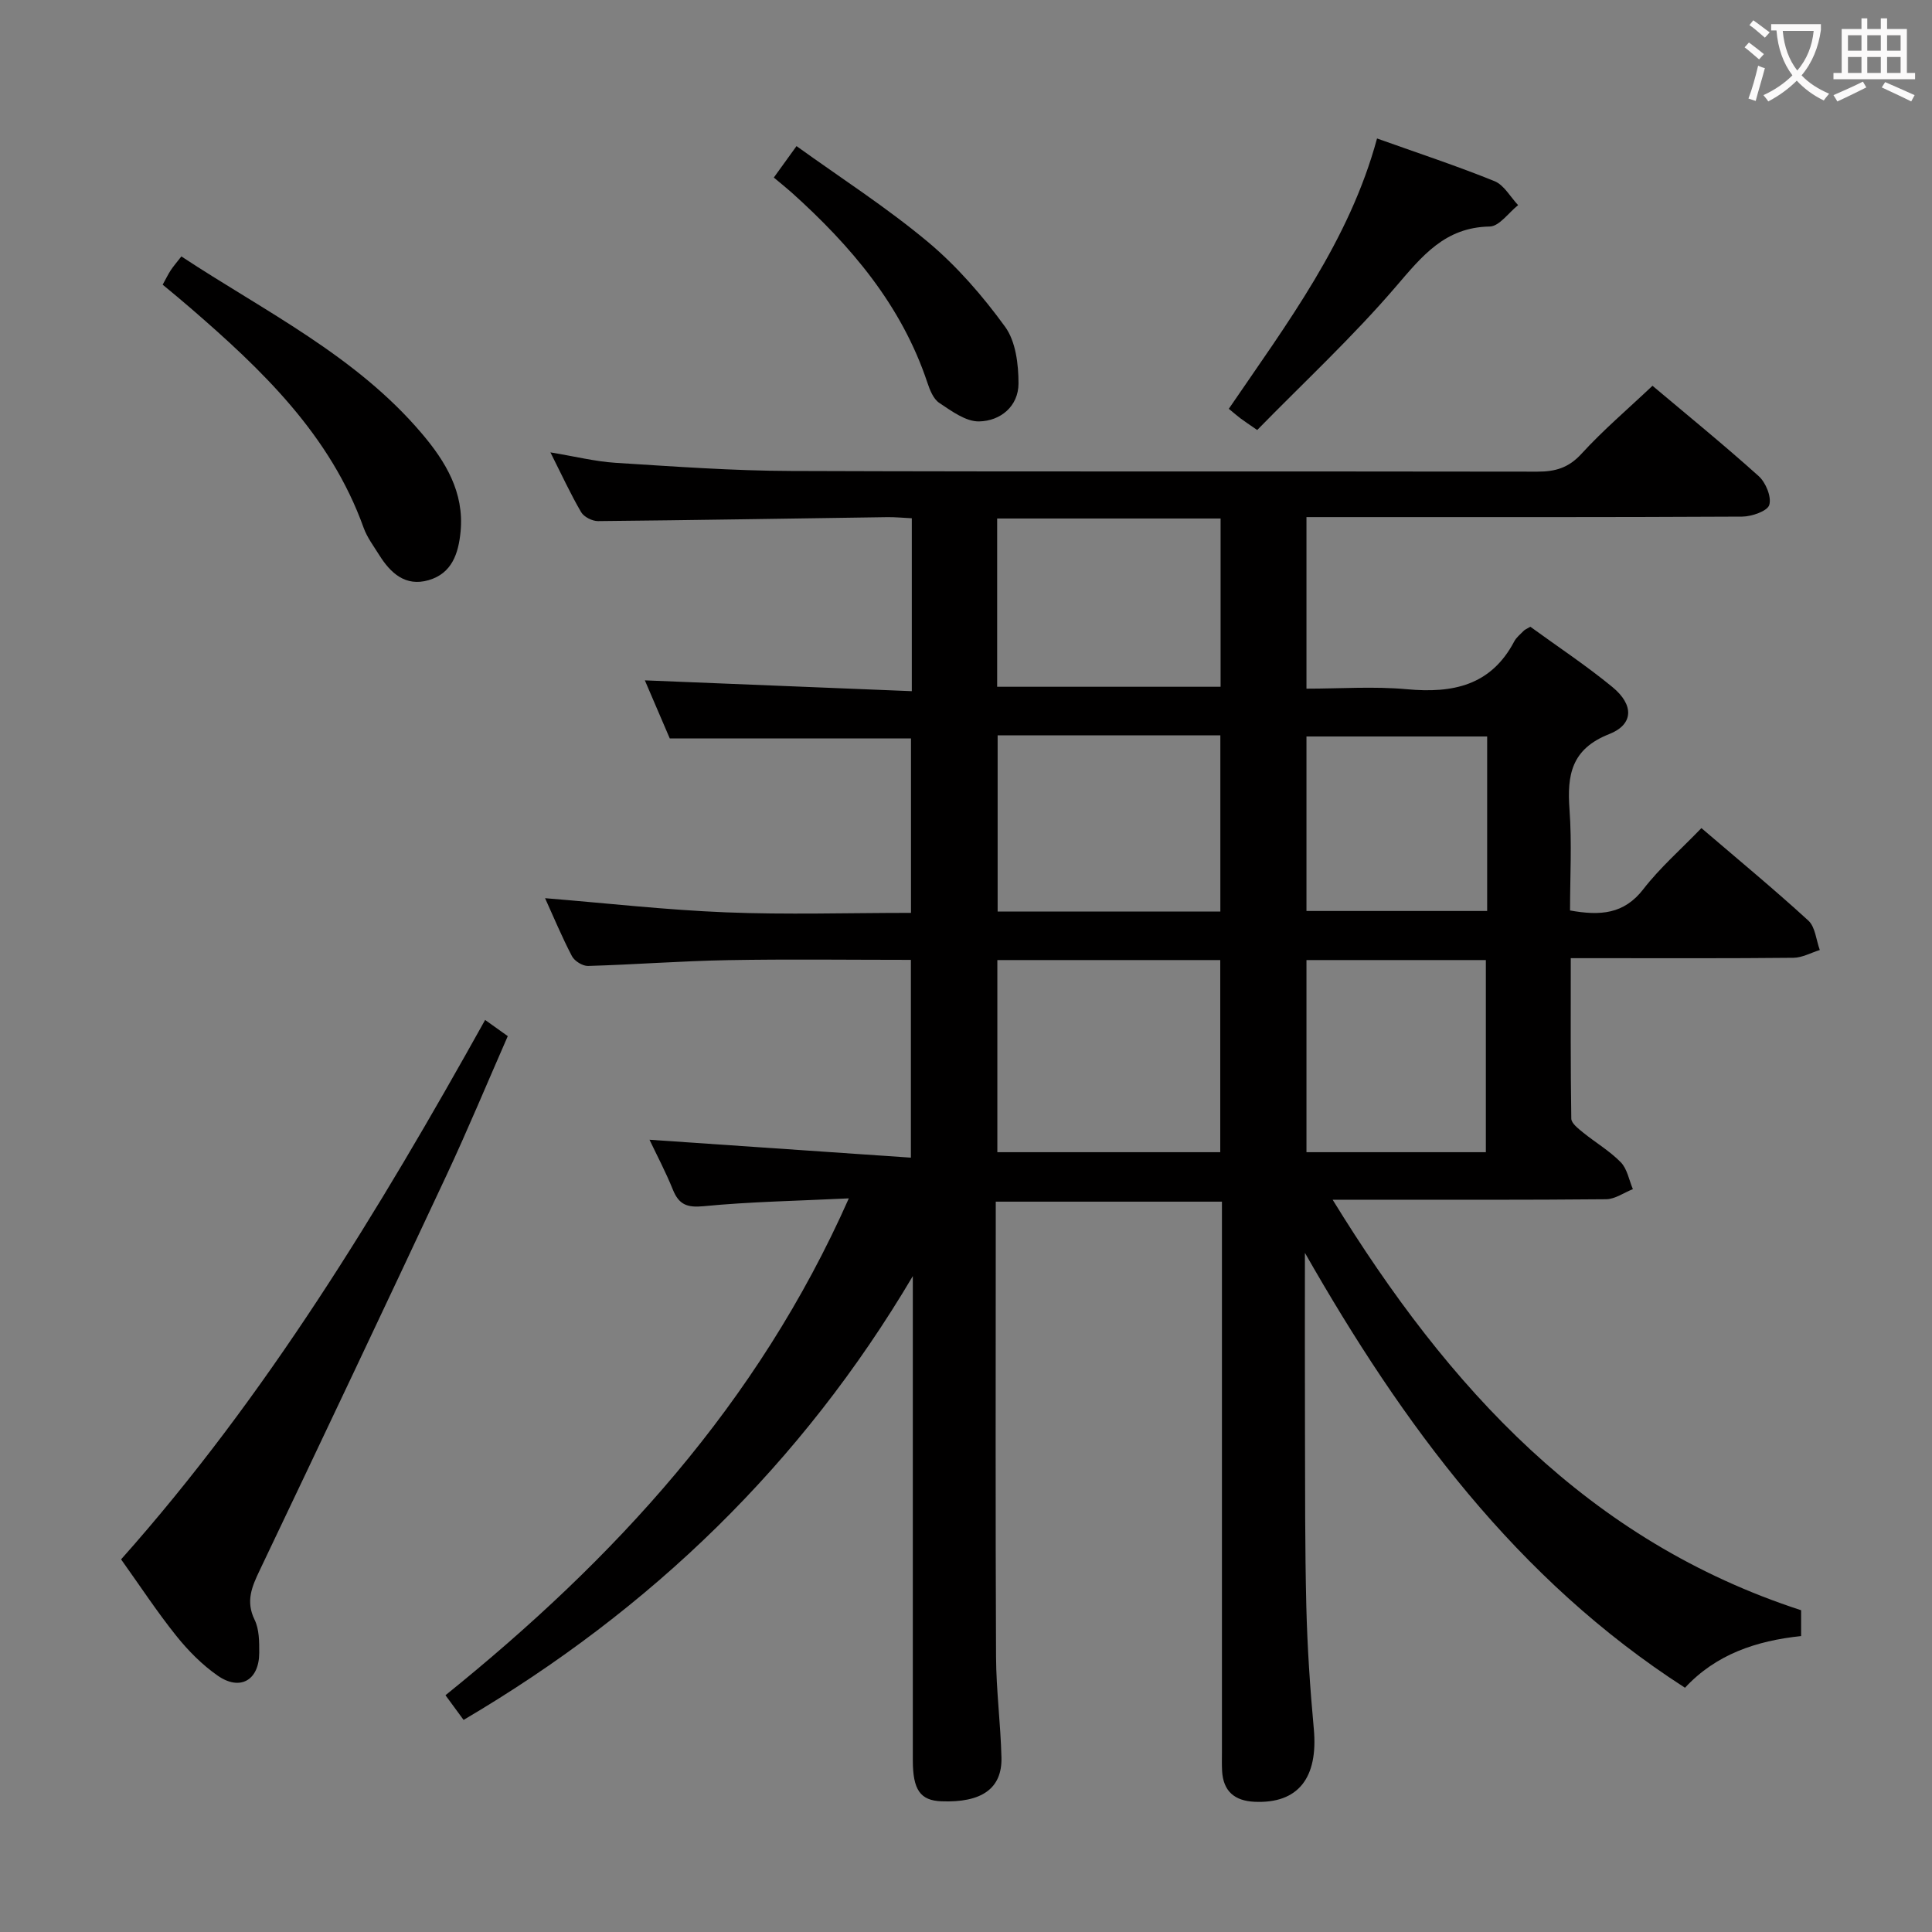 <svg enable-background="new 0 0 400 400" viewBox="0 0 400 400" xmlns="http://www.w3.org/2000/svg"><rect x="0" y="0" width="400" height="400" fill="#808080" stroke="none"/><g fill="#010000"><path d="m175.74 248.11c-10.86.53-20.48.69-30.02 1.62-3.49.34-5.16-.33-6.42-3.45-1.48-3.66-3.33-7.16-4.83-10.31 17.99 1.23 35.81 2.45 54.12 3.71 0-14.32 0-27.52 0-40.95-12.7 0-25.32-.17-37.93.06-9.64.17-19.27.92-28.91 1.2-1.12.03-2.8-1.01-3.33-2.02-2.07-3.95-3.79-8.09-5.57-12.01 12.56 1.02 24.96 2.43 37.4 2.93 12.64.51 25.31.11 38.36.11 0-12.22 0-24.27 0-36.11-16.4 0-32.78 0-49.94 0-1.48-3.45-3.35-7.81-5.16-12.03 18.53.75 36.82 1.49 55.27 2.24 0-12.59 0-24.03 0-35.8-1.82-.09-3.44-.25-5.05-.23-19.97.28-39.94.63-59.91.82-1.19.01-2.92-.86-3.5-1.85-2.17-3.71-3.97-7.63-6.36-12.38 5.11.84 9.27 1.89 13.47 2.16 12.11.76 24.23 1.65 36.36 1.69 51.49.18 102.98.05 154.48.14 3.73.01 6.49-.78 9.16-3.7 4.47-4.89 9.55-9.21 14.7-14.08 7.09 5.97 14.7 12.16 21.98 18.7 1.47 1.32 2.7 4.3 2.2 5.97-.38 1.28-3.64 2.41-5.63 2.42-28.16.15-56.32.1-84.49.1-1.79 0-3.59 0-5.7 0v35.52c6.95 0 13.94-.51 20.82.12 9.47.87 17.37-.75 22.19-9.89.45-.86 1.3-1.51 1.99-2.23.22-.23.56-.35 1.35-.82 5.56 4.05 11.51 7.98 17 12.49 4.47 3.68 4.42 7.73-.68 9.74-7.83 3.08-8.74 8.46-8.21 15.62.51 6.92.11 13.9.11 20.89 6.26 1.13 11.17.78 15.17-4.4 3.44-4.45 7.76-8.22 12.03-12.65 7.65 6.55 15.06 12.67 22.14 19.15 1.44 1.32 1.61 4.02 2.37 6.09-1.82.56-3.63 1.59-5.46 1.61-13.33.14-26.66.08-39.99.08-1.8 0-3.61 0-6.11 0 0 11.4-.06 22.31.11 33.23.02.97 1.46 2.06 2.43 2.86 2.58 2.09 5.51 3.81 7.81 6.16 1.34 1.37 1.71 3.68 2.51 5.57-1.85.73-3.69 2.07-5.54 2.09-16.66.16-33.33.1-49.99.1-1.78 0-3.56 0-6.63 0 24.03 39.1 52.95 70.66 96.99 84.99v5.35c-9.26.97-17.62 3.77-24.04 10.7-34.9-22.46-58.47-54.56-78.69-90.04 0 12.07-.03 24.14.01 36.21.04 12.33-.02 24.66.28 36.98.21 8.46.77 16.93 1.55 25.37.93 10.16-3.25 15.5-12.26 15.09-4.15-.19-6.5-2.18-6.73-6.4-.07-1.33-.03-2.67-.03-4 0-35.99 0-71.99 0-107.98 0-1.82 0-3.64 0-5.87-15.63 0-30.99 0-46.83 0v5.68c0 29.5-.08 58.99.06 88.49.03 6.97.95 13.93 1.12 20.91.16 6.43-4.09 9.39-12.43 9.07-4.38-.17-5.92-2.36-5.92-8.52 0-31.66 0-63.32 0-94.99 0-1.74 0-3.49 0-5.23-23 38.87-54.14 69.01-93.01 91.89-1.16-1.59-2.31-3.15-3.75-5.11 34.91-28.15 64.59-60.2 83.51-102.87zm76.9-9.56c0-13.41 0-26.57 0-39.78-15.59 0-30.81 0-46.15 0v39.78zm-46.09-86.31v36.49h46.11c0-12.29 0-24.31 0-36.49-15.44 0-30.53 0-46.11 0zm-.1-44.89v34.84h46.26c0-11.82 0-23.25 0-34.84-15.52 0-30.75 0-46.26 0zm101.18 131.2c0-13.42 0-26.58 0-39.78-12.59 0-24.82 0-37.14 0v39.78zm.27-86.07c-12.53 0-24.97 0-37.41 0v36.13h37.41c0-12.16 0-23.93 0-36.13z"/><path d="m100.44 211.17c1.59 1.14 2.93 2.09 4.69 3.35-4.24 9.66-8.3 19.44-12.78 29.01-12.75 27.24-25.63 54.41-38.57 81.56-1.62 3.4-2.95 6.41-1.07 10.26.97 1.98.97 4.56.96 6.86-.02 5.66-3.96 7.95-8.59 4.72-3.22-2.24-6.11-5.16-8.57-8.23-3.95-4.92-7.42-10.22-11.44-15.85 30.04-33.75 53.35-72.15 75.37-111.68z"/><path d="m33.68 58.94c.71-1.28 1.13-2.17 1.67-2.99s1.2-1.57 2.2-2.86c17.27 11.39 36.09 20.51 49.78 36.66 4.9 5.77 8.8 12.17 8.03 20.29-.43 4.53-1.78 8.68-6.63 10.08-4.78 1.38-7.87-1.45-10.23-5.23-1.14-1.83-2.49-3.61-3.21-5.61-6.9-19.23-21.03-32.71-35.95-45.59-1.73-1.51-3.52-2.97-5.66-4.75z"/><path d="m285.1 28.67c8.48 3.03 16.51 5.67 24.33 8.84 1.97.8 3.27 3.26 4.88 4.96-1.96 1.55-3.9 4.4-5.89 4.43-9.27.16-13.97 6.09-19.41 12.43-8.94 10.43-19.07 19.83-28.72 29.7-1.9-1.32-2.7-1.84-3.47-2.42-.66-.5-1.29-1.05-2.41-1.97 12.07-17.7 24.94-34.74 30.69-55.97z"/><path d="m160.21 36.76c1.68-2.32 2.83-3.92 4.7-6.51 9.15 6.59 18.62 12.67 27.19 19.83 6.04 5.05 11.36 11.19 16 17.58 2.2 3.03 2.77 7.76 2.77 11.72 0 4.74-3.73 7.78-8.15 7.87-2.75.06-5.72-2.15-8.26-3.84-1.23-.82-1.96-2.69-2.47-4.23-5.34-16-15.83-28.29-28.09-39.32-1.11-.98-2.27-1.91-3.69-3.1z"/></g><path d="m362.1 8.8c1.1.8 2.1 1.6 3.1 2.4l-1 1.1c-1.3-1.1-2.3-2-3-2.5zm1.9 4.8c.5.2.9.4 1.4.5-.6 2.3-1.3 4.5-1.9 6.8l-1.5-.5c.8-2.1 1.4-4.3 2-6.8zm-1-9.4c1.3.9 2.4 1.8 3.4 2.5l-1 1.1c-1.4-1.2-2.4-2.1-3.2-2.6zm3.7 2.2v-1.4h10.3v1.2c-.5 3.6-1.8 6.8-4 9.4 1.5 1.6 3.4 2.8 5.7 3.8-.3.4-.7.8-1.1 1.4-2.3-1.1-4.1-2.5-5.6-4.1-1.6 1.6-3.6 3.1-5.9 4.3-.3-.5-.7-.9-1-1.3 2.4-1.1 4.4-2.5 6-4.1-1.9-2.5-3-5.6-3.3-9.3h-1.1zm8.8 0h-6.4c.3 3.3 1.3 6 3 8.2 2-2.3 3.1-5.1 3.4-8.2z" fill="#fbfafa"/><path d="m385.3 3.8h1.3v2.2h2.8v-2.2h1.3v2.2h4.1v9.1h1.7v1.3h-16.9v-1.3h1.7v-9.1h4.1v-2.2zm.4 13.1.7 1.2c-1.8.9-3.8 1.9-6 2.9-.2-.4-.5-.8-.8-1.3 2.3-1 4.3-1.9 6.1-2.8zm-3.1-6.4h2.8v-3.2h-2.8zm0 4.6h2.8v-3.3h-2.8zm4-4.6h2.8v-3.2h-2.8zm0 4.6h2.8v-3.3h-2.8zm3.7 1.9c2.1.9 4.1 1.8 6.1 2.7l-.7 1.3c-2.2-1.1-4.2-2-6.1-2.9zm3.2-9.7h-2.8v3.2h2.8zm-2.8 7.8h2.8v-3.3h-2.8z" fill="#fbfafa"/></svg>